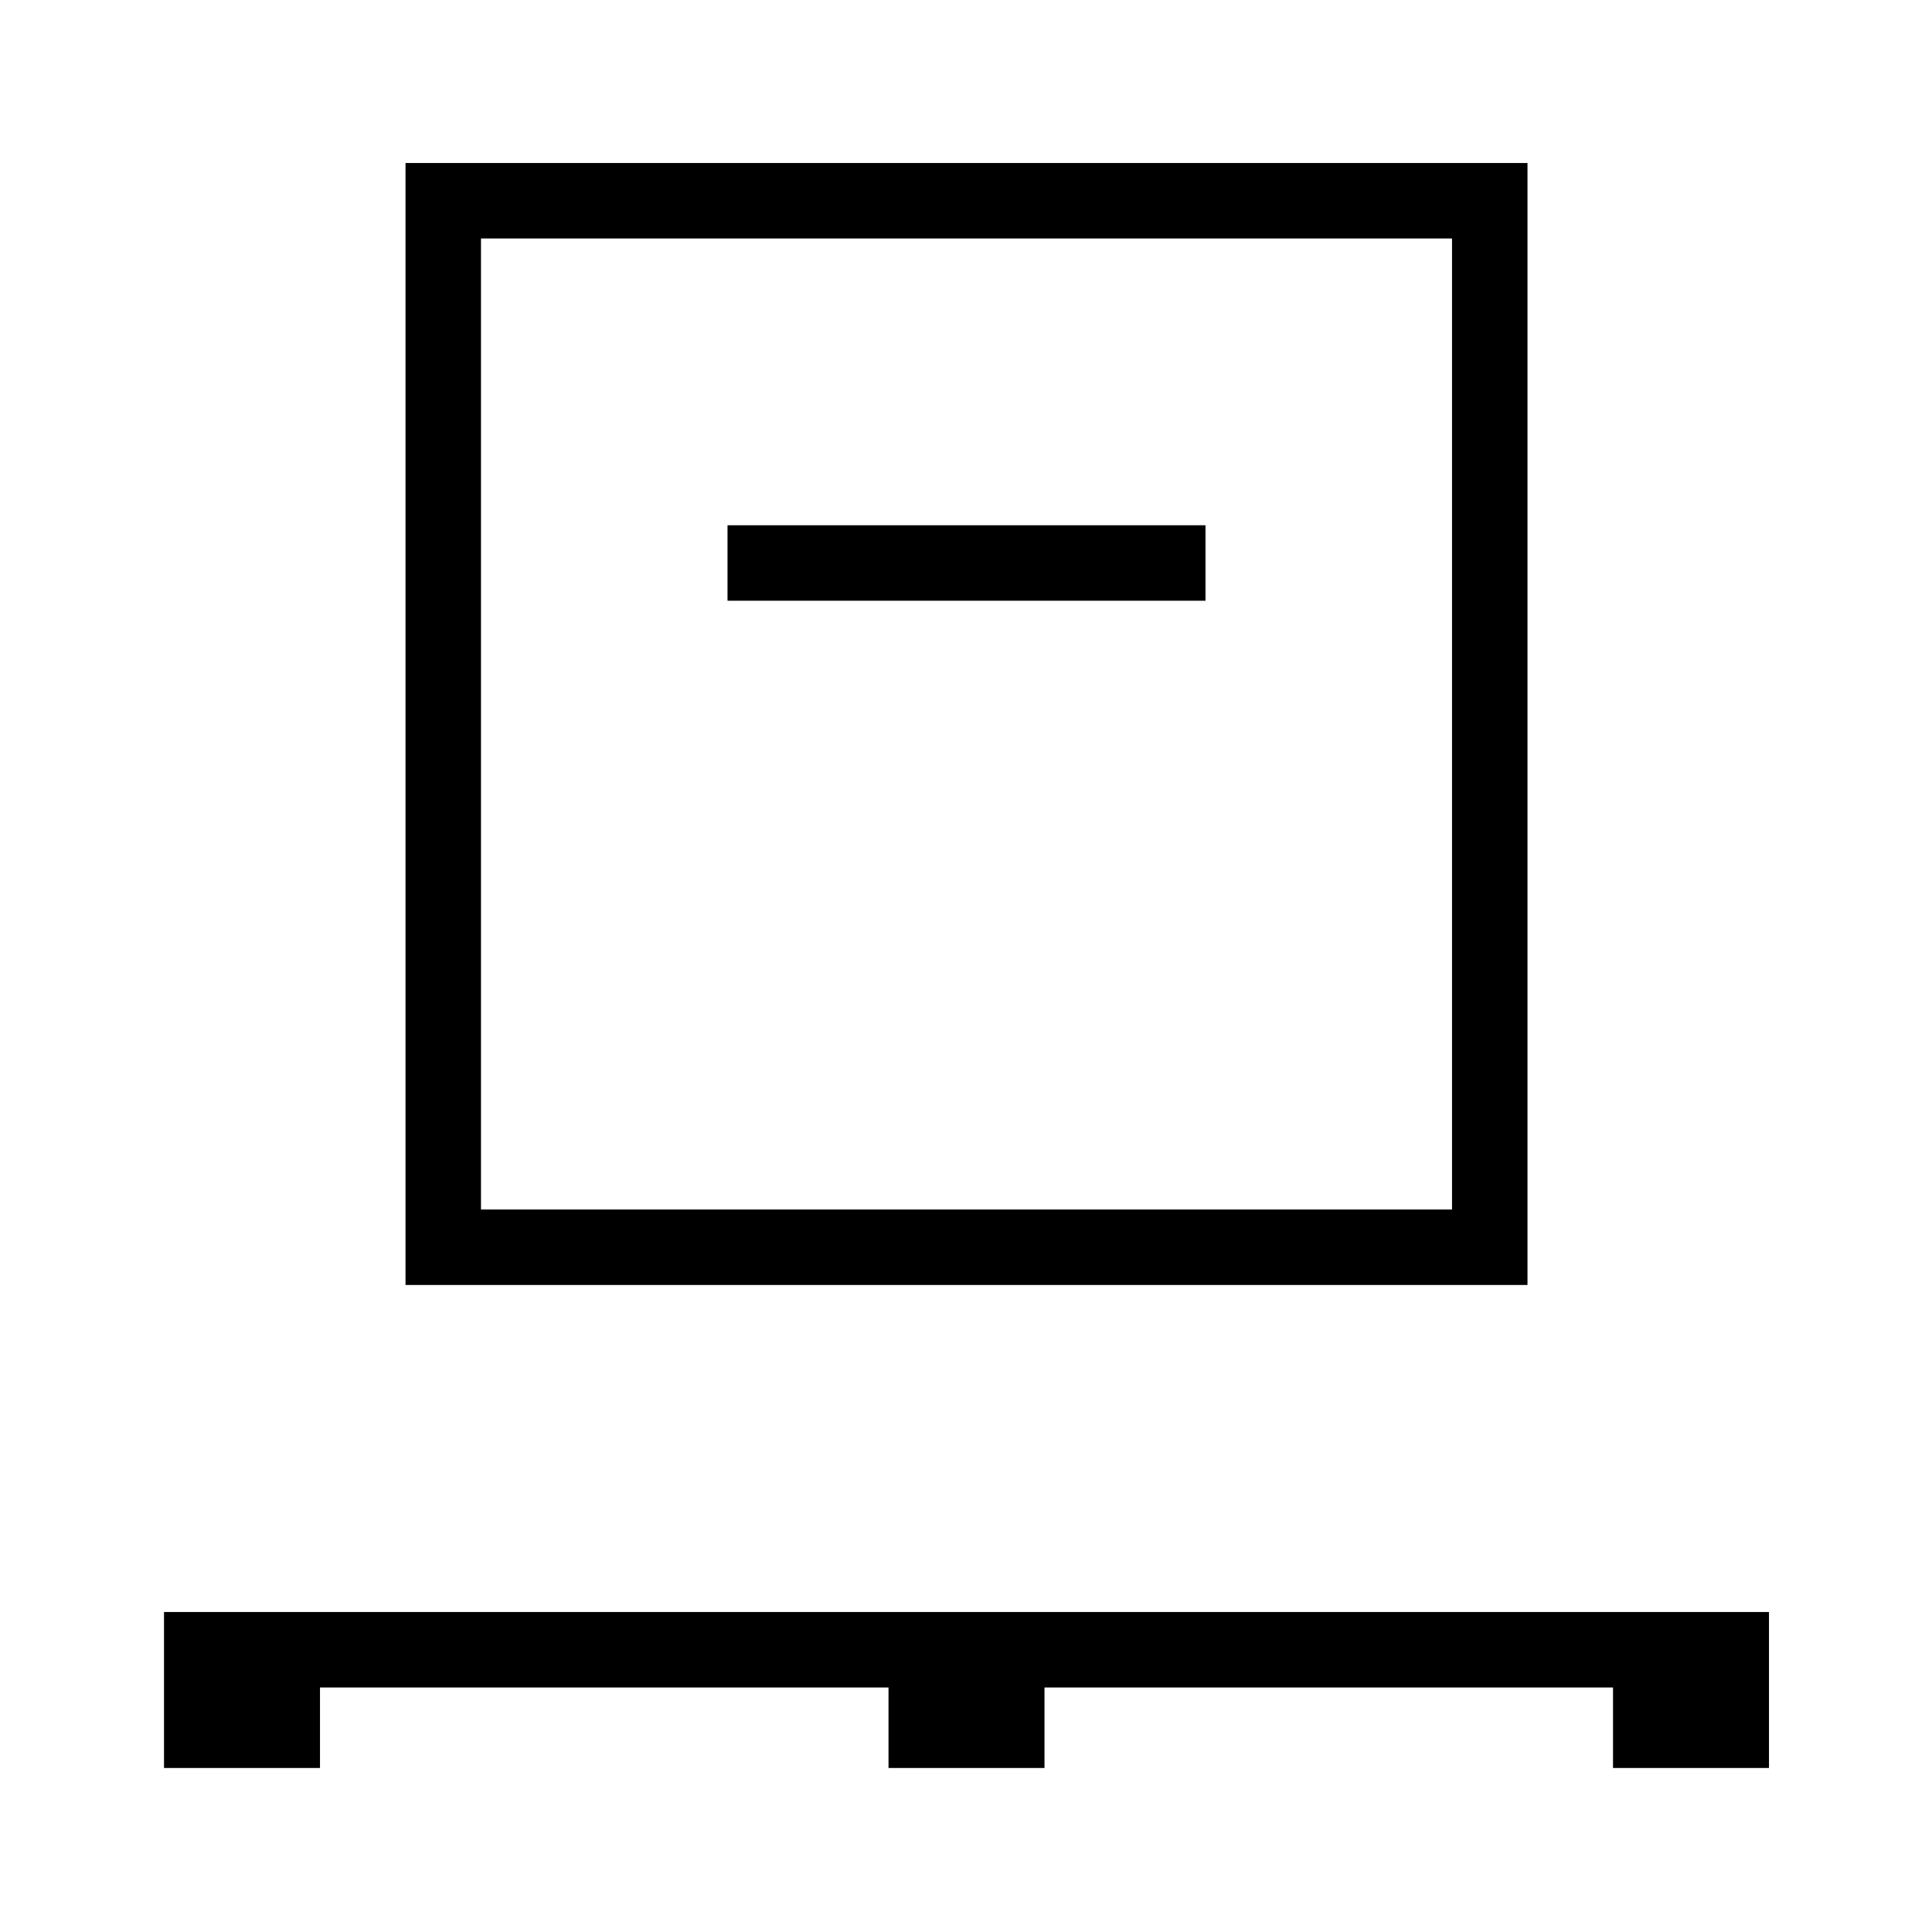 <svg xmlns="http://www.w3.org/2000/svg" height="48" viewBox="0 -960 960 960" width="48"><path d="M81.5-81.5V-159H879v77.5h-77.5v-40H519v40h-77.5v-40H159v40H81.5Zm120-240V-879H759v557.5H201.5ZM239-359h482.5v-482.5H239V-359Zm122.5-302.5H599V-699H361.5v37.5ZM239-359v-482.5V-359Z"/></svg>